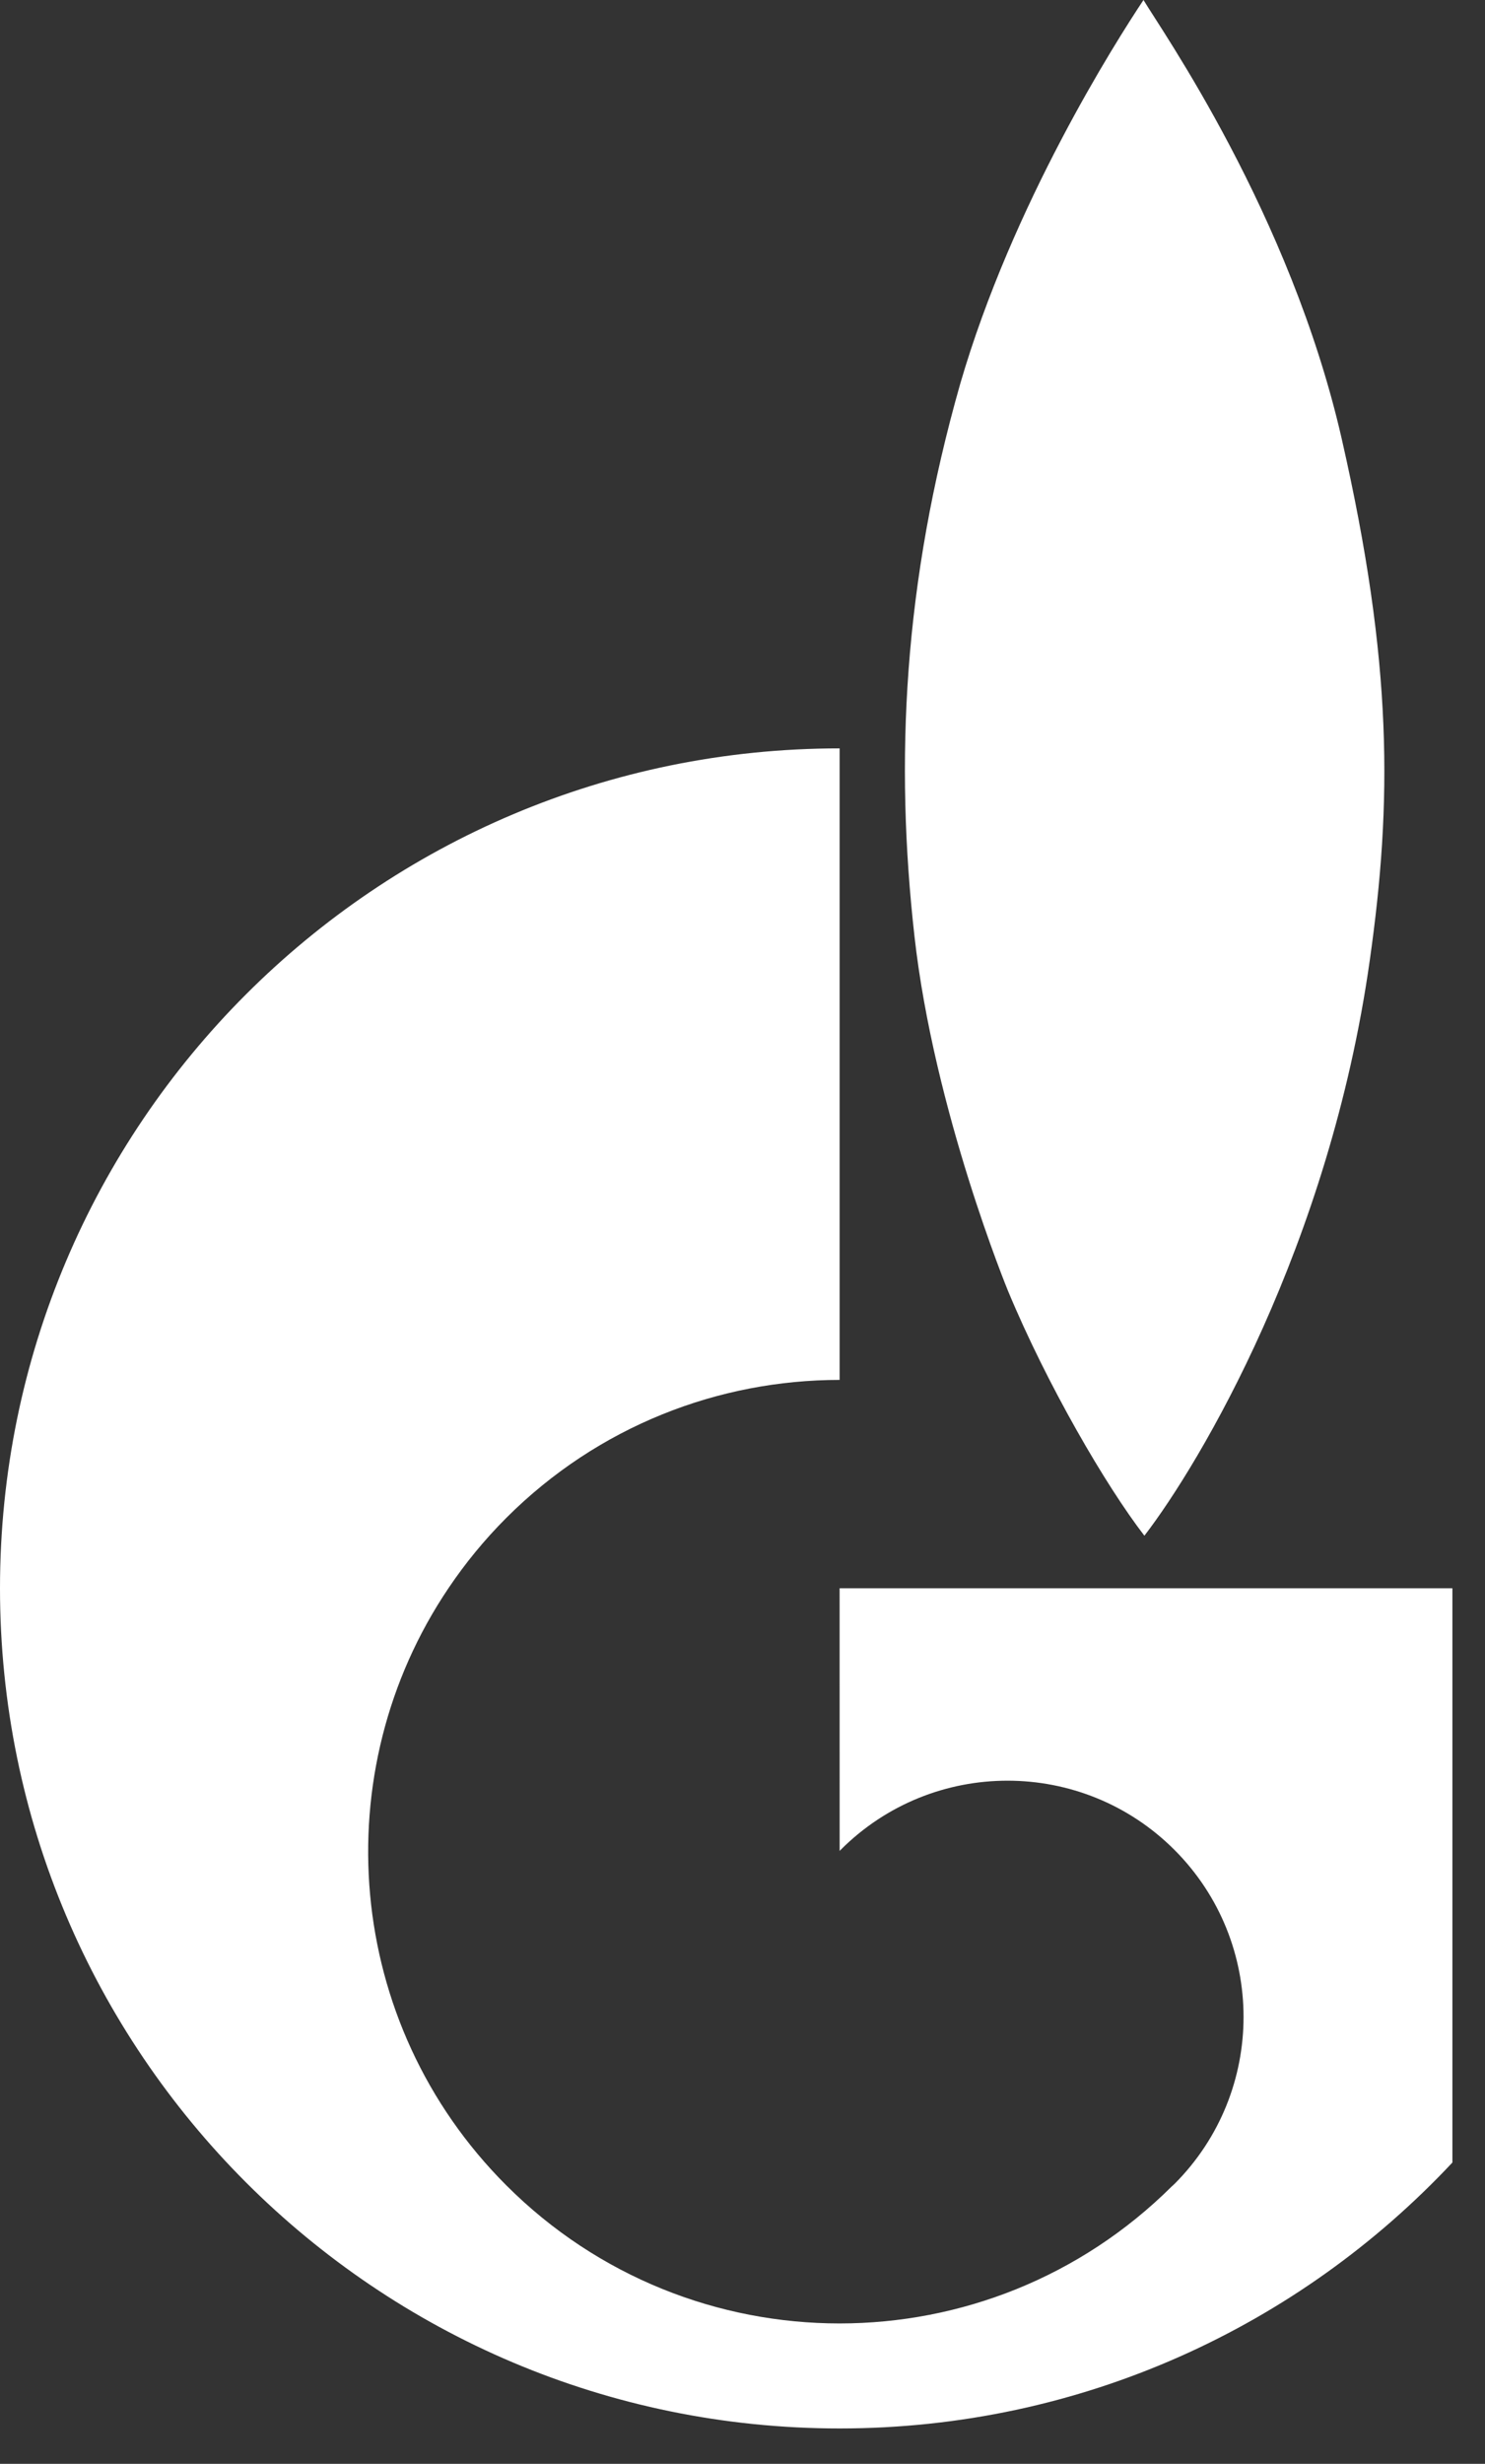 <svg width="38" height="63" viewBox="0 0 38 63" fill="none" xmlns="http://www.w3.org/2000/svg">
<rect x="0" y="0" width="38" height="63" fill="#333333" stroke="none"/>
<path d="M29.284 39.268C28.304 37.999 26.798 35.419 25.794 33.008C25.794 33.008 23.903 28.418 23.401 23.944C22.898 19.469 23.113 14.926 24.573 9.808C25.911 5.214 28.544 1.076 29.261 0C29.717 0.766 33.016 5.454 34.333 11.218C35.648 16.983 35.624 20.523 35.05 24.565C34.022 31.838 30.72 37.402 29.284 39.268Z" fill="white"/>
<path d="M21.511 47.301C21.502 47.31 21.494 47.319 21.486 47.329L21.485 40.611H37.166V55.295C33.245 59.479 27.672 62.095 21.485 62.095C9.619 62.095 0 52.475 0 40.611C0 28.755 9.619 19.136 21.485 19.136V35.284C18.398 35.284 15.31 36.459 12.954 38.814C12.394 39.374 11.902 39.977 11.475 40.611C8.31 45.303 8.802 51.725 12.954 55.877C15.309 58.232 18.398 59.41 21.485 59.41C24.559 59.41 27.634 58.241 29.986 55.905C29.998 55.894 30.01 55.885 30.022 55.874L30.022 55.871C30.032 55.861 30.043 55.853 30.053 55.844C32.411 53.485 32.411 49.66 30.053 47.301C27.694 44.942 23.869 44.942 21.511 47.301Z" fill="white"/>
</svg>
